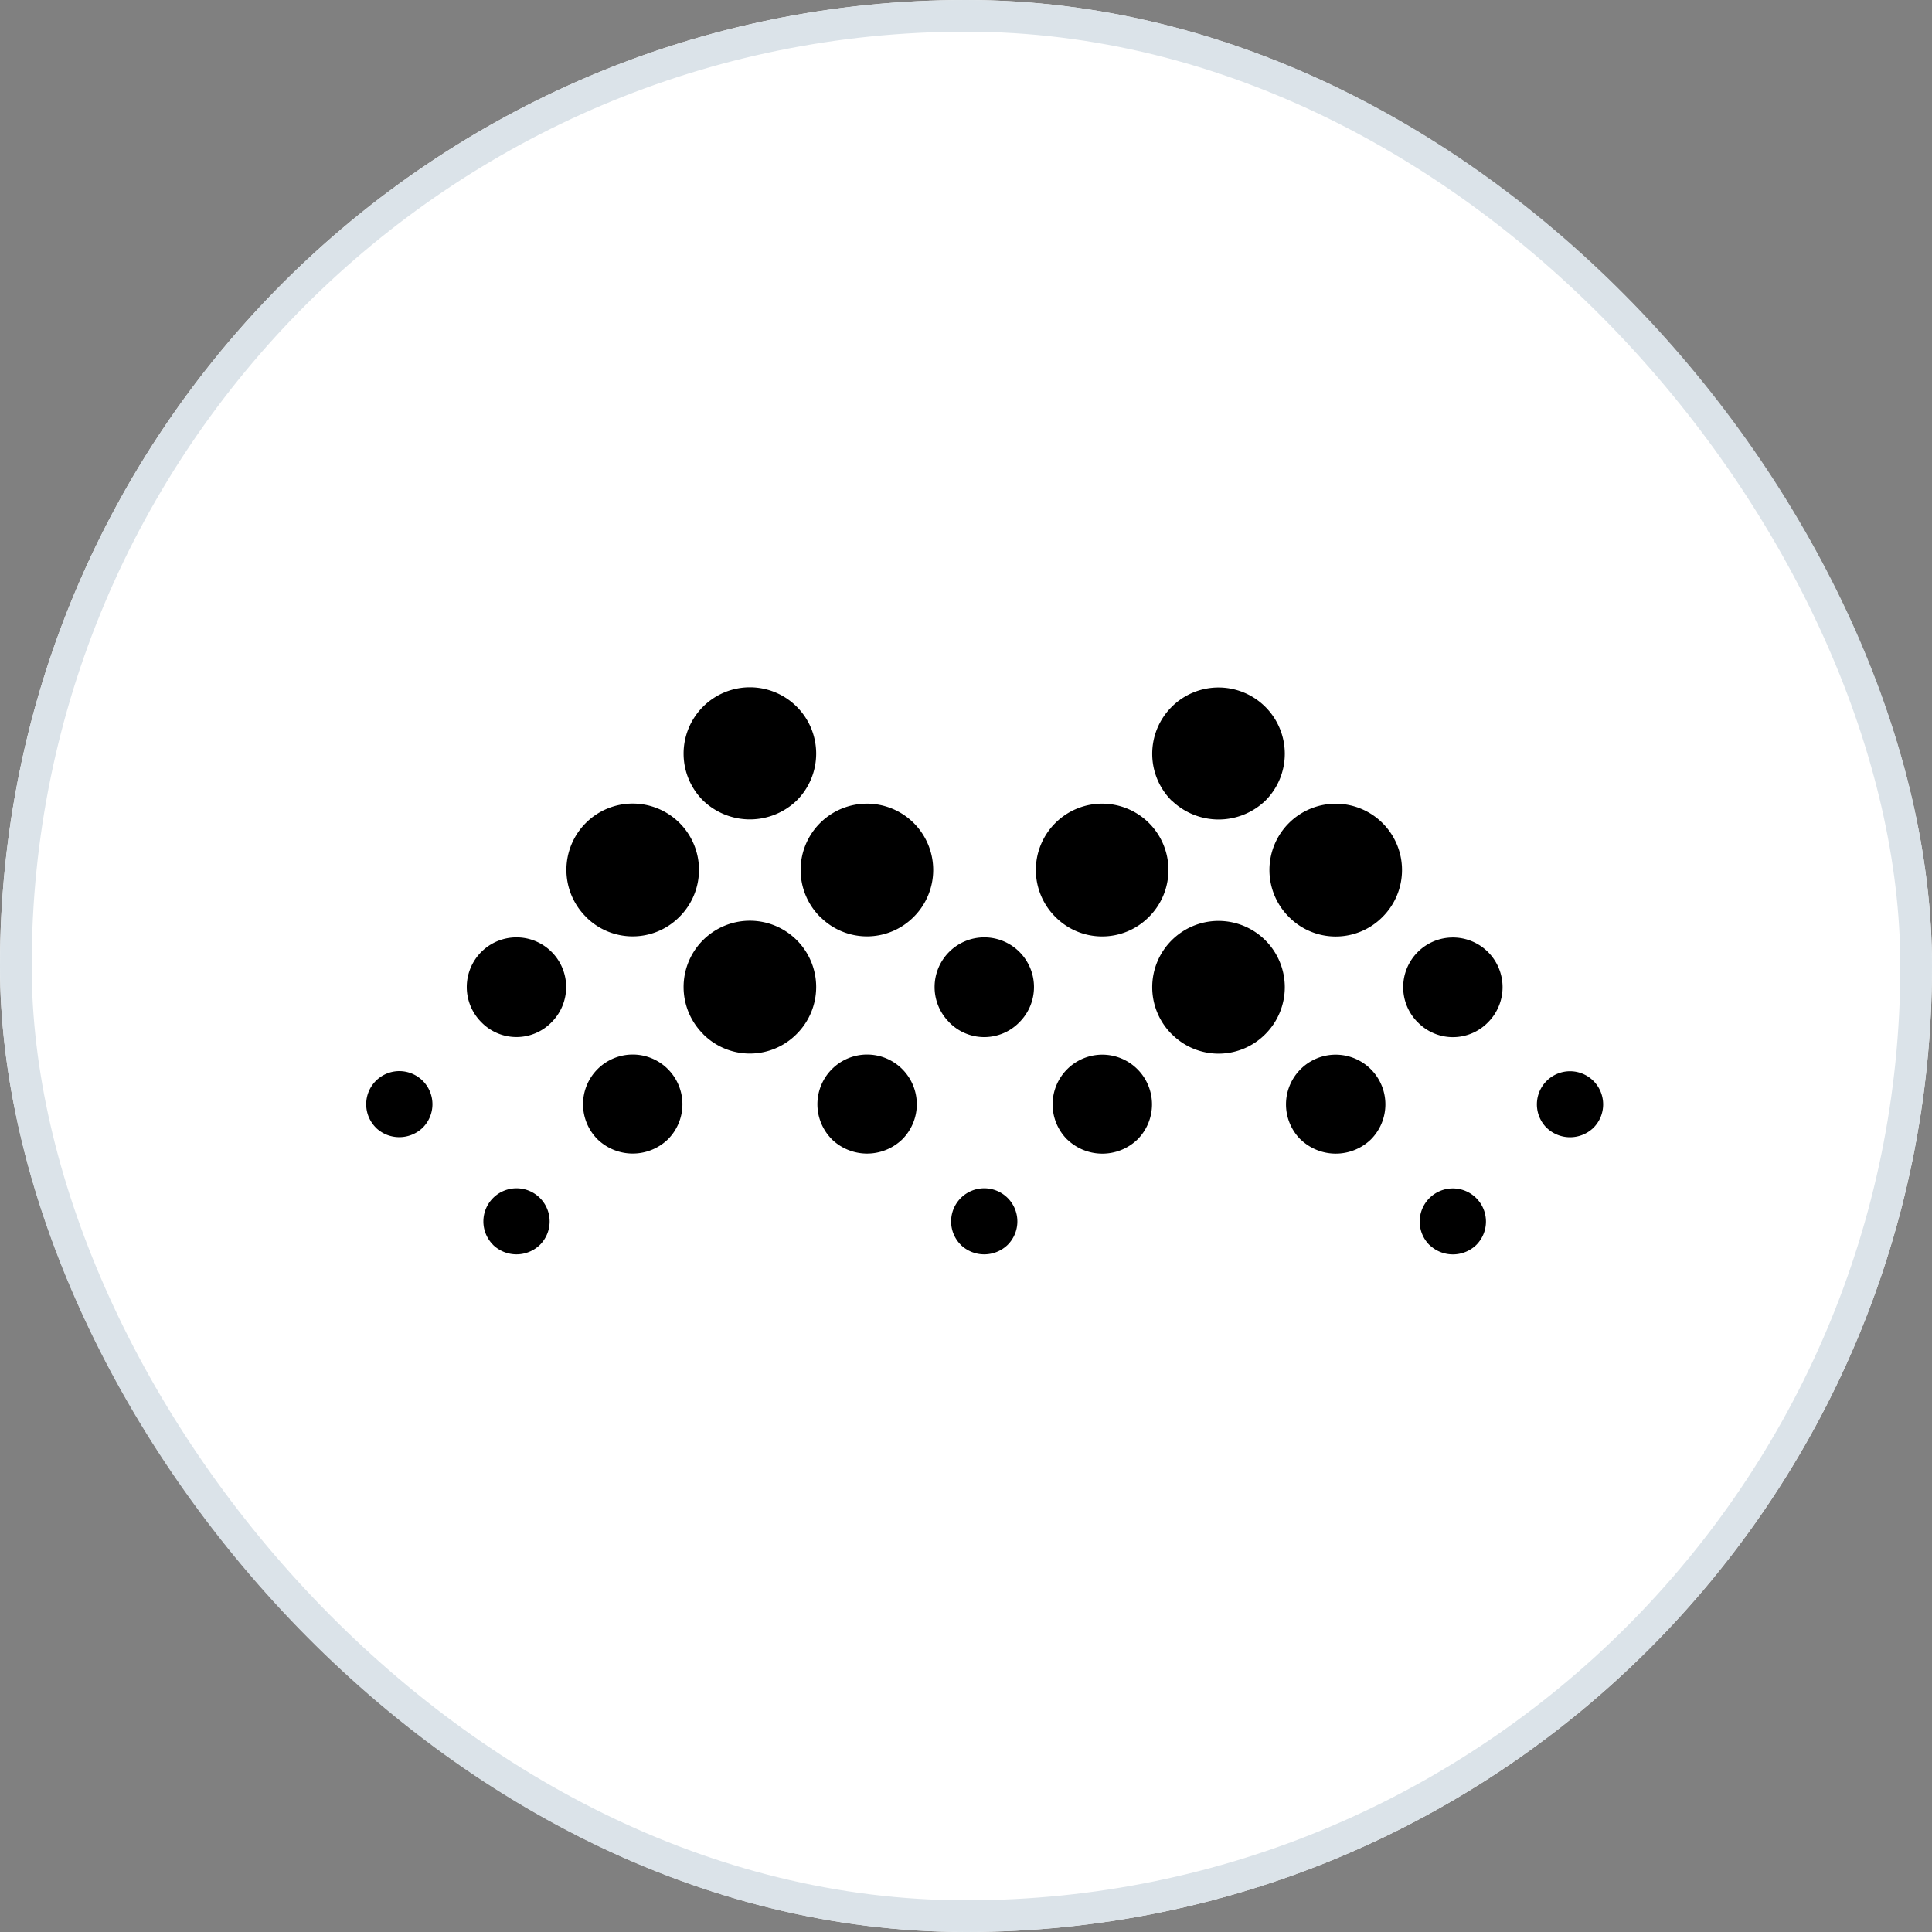 <svg xmlns="http://www.w3.org/2000/svg" xmlns:xlink="http://www.w3.org/1999/xlink" width="61" height="61" viewBox="0 0 61 61"><rect x="0" y="0" width="61" height="61" fill="#808080" stroke="none"/><defs><style>.a,.b{fill:#fff;}.a{stroke:#707070;}.b{stroke:#dbe3e9;}.c{clip-path:url(#a);}.d{stroke:none;}.e{fill:none;}</style><clipPath id="a"><rect class="a" width="40" height="26" transform="translate(760 650)"/></clipPath></defs><g transform="translate(-773 -534)"><g class="b" transform="translate(773 534)"><rect class="d" width="61" height="61" rx="30.5"/><rect class="e" x="0.5" y="0.5" width="60" height="60" rx="30"/></g><g class="c" transform="translate(24 -98)"><path d="M70.091,307.977v-14.54h2.732l4.439,6.886,4.439-6.886h2.732v14.54H81.871V297.562l-4.638,6.858h-.085l-4.553-6.8v10.386h-2.5Zm20.857.228c-2.049,0-3.9-1.2-3.9-3.386v-.028c0-2.362,1.85-3.528,4.524-3.528a9.654,9.654,0,0,1,2.959.455v-.256c0-1.565-.967-2.39-2.732-2.39a7.429,7.429,0,0,0-3.13.683l-.654-1.963a9.318,9.318,0,0,1,4.126-.882,4.887,4.887,0,0,1,3.642,1.224,4.639,4.639,0,0,1,1.2,3.386v6.516H94.533v-1.366A4.663,4.663,0,0,1,90.948,308.2Zm.711-1.821c1.65,0,2.931-.967,2.931-2.362v-.74a6.948,6.948,0,0,0-2.5-.427c-1.622,0-2.589.683-2.589,1.821v.028C89.525,305.786,90.464,306.383,91.659,306.383Zm11.866,1.793c-1.85,0-3.158-.8-3.158-3.215v-5.776H98.972v-2.163h1.394v-3.016h2.5v3.016h2.959v2.163H102.87v5.378a1.2,1.2,0,0,0,1.337,1.366,3.335,3.335,0,0,0,1.565-.37v2.049A4.044,4.044,0,0,1,103.525,308.176Zm4.837-.2V292.811h2.5v5.89a3.974,3.974,0,0,1,3.415-1.906c2.476,0,3.9,1.65,3.9,4.183v7h-2.5v-6.232c0-1.707-.854-2.675-2.362-2.675a2.451,2.451,0,0,0-2.476,2.732v6.2h-2.476Zm23.276.114-5.065-14.654h2.76l3.471,10.784,3.585-10.813h2.163l3.585,10.813,3.471-10.784h2.675l-5.065,14.654H141l-3.585-10.443-3.585,10.443Zm20.63.114c-2.049,0-3.9-1.2-3.9-3.386v-.028c0-2.362,1.85-3.528,4.524-3.528a9.654,9.654,0,0,1,2.959.455v-.256c0-1.565-.967-2.39-2.732-2.39a7.429,7.429,0,0,0-3.13.683l-.654-1.963a9.318,9.318,0,0,1,4.126-.882,4.887,4.887,0,0,1,3.642,1.224,4.64,4.64,0,0,1,1.2,3.386v6.516h-2.447v-1.366A4.709,4.709,0,0,1,152.267,308.2Zm.683-1.821c1.65,0,2.931-.967,2.931-2.362v-.74a6.948,6.948,0,0,0-2.5-.427c-1.622,0-2.589.683-2.589,1.821v.028C150.816,305.786,151.755,306.383,152.95,306.383Zm8.451,1.593V292.811h2.5v15.166Zm5.919,0V292.811h2.5v15.166Zm10.784.256a5.471,5.471,0,0,1-5.634-5.691v-.028a5.45,5.45,0,0,1,5.349-5.719c3.5,0,5.264,2.732,5.264,5.89,0,.228-.028.455-.028.711H175a3.052,3.052,0,0,0,3.158,2.789,3.926,3.926,0,0,0,2.959-1.309l1.48,1.309A5.557,5.557,0,0,1,178.1,308.233Zm-3.158-6.516h5.634c-.171-1.622-1.11-2.874-2.789-2.874A2.973,2.973,0,0,0,174.946,301.717Zm14.313,6.459c-1.85,0-3.158-.8-3.158-3.215v-5.776h-1.394v-2.163H186.1v-3.016h2.5v3.016h2.959v2.163H188.6v5.378a1.2,1.2,0,0,0,1.337,1.366,3.335,3.335,0,0,0,1.565-.37v2.049A4.044,4.044,0,0,1,189.258,308.176Zm-139.285-9.9a2.093,2.093,0,1,1,2.959,0A2.078,2.078,0,0,1,49.973,298.274Zm-7,7.028a1.569,1.569,0,1,1,2.219,0A1.6,1.6,0,0,1,42.973,305.3Zm11.069-3.7a1.569,1.569,0,1,1,2.219,0A1.546,1.546,0,0,1,54.042,301.6Zm-3.7,3.7a1.569,1.569,0,1,1,2.219,0A1.6,1.6,0,0,1,50.343,305.3Zm7.768-.37a1.046,1.046,0,1,1,1.48,0A1.065,1.065,0,0,1,58.111,304.932Zm-3.7,3.7a1.046,1.046,0,1,1,1.48,0A1.065,1.065,0,0,1,54.412,308.631Zm-8.138-6.658a2.093,2.093,0,1,1,2.959,0A2.078,2.078,0,0,1,46.274,301.973Zm0-7.37a2.093,2.093,0,1,1,2.959,0A2.131,2.131,0,0,1,46.274,294.6ZM42.6,298.274a2.093,2.093,0,1,1,2.959,0A2.078,2.078,0,0,1,42.6,298.274Zm-7.427,0a2.093,2.093,0,1,1,2.959,0A2.078,2.078,0,0,1,35.177,298.274ZM28.149,305.3a1.569,1.569,0,1,1,2.219,0A1.6,1.6,0,0,1,28.149,305.3Zm11.1-3.7a1.569,1.569,0,1,1,2.219,0A1.546,1.546,0,0,1,39.246,301.6Zm-3.7,3.7a1.569,1.569,0,1,1,2.219,0A1.6,1.6,0,0,1,35.547,305.3Zm-14.4-.37a1.046,1.046,0,1,1,1.48,0A1.065,1.065,0,0,1,21.149,304.932Zm3.7,3.7a1.046,1.046,0,1,1,1.48,0A1.065,1.065,0,0,1,24.848,308.631Zm14.768,0a1.046,1.046,0,1,1,1.48,0A1.065,1.065,0,0,1,39.616,308.631ZM24.478,301.6a1.569,1.569,0,1,1,2.219,0A1.546,1.546,0,0,1,24.478,301.6Zm7,.37a2.093,2.093,0,1,1,2.959,0A2.078,2.078,0,0,1,31.478,301.973Zm0-7.37a2.093,2.093,0,1,1,2.959,0A2.131,2.131,0,0,1,31.478,294.6Zm-3.7,3.671a2.093,2.093,0,1,1,2.959,0A2.078,2.078,0,0,1,27.779,298.274Z" transform="translate(739.719 362.674)"/></g></g></svg>